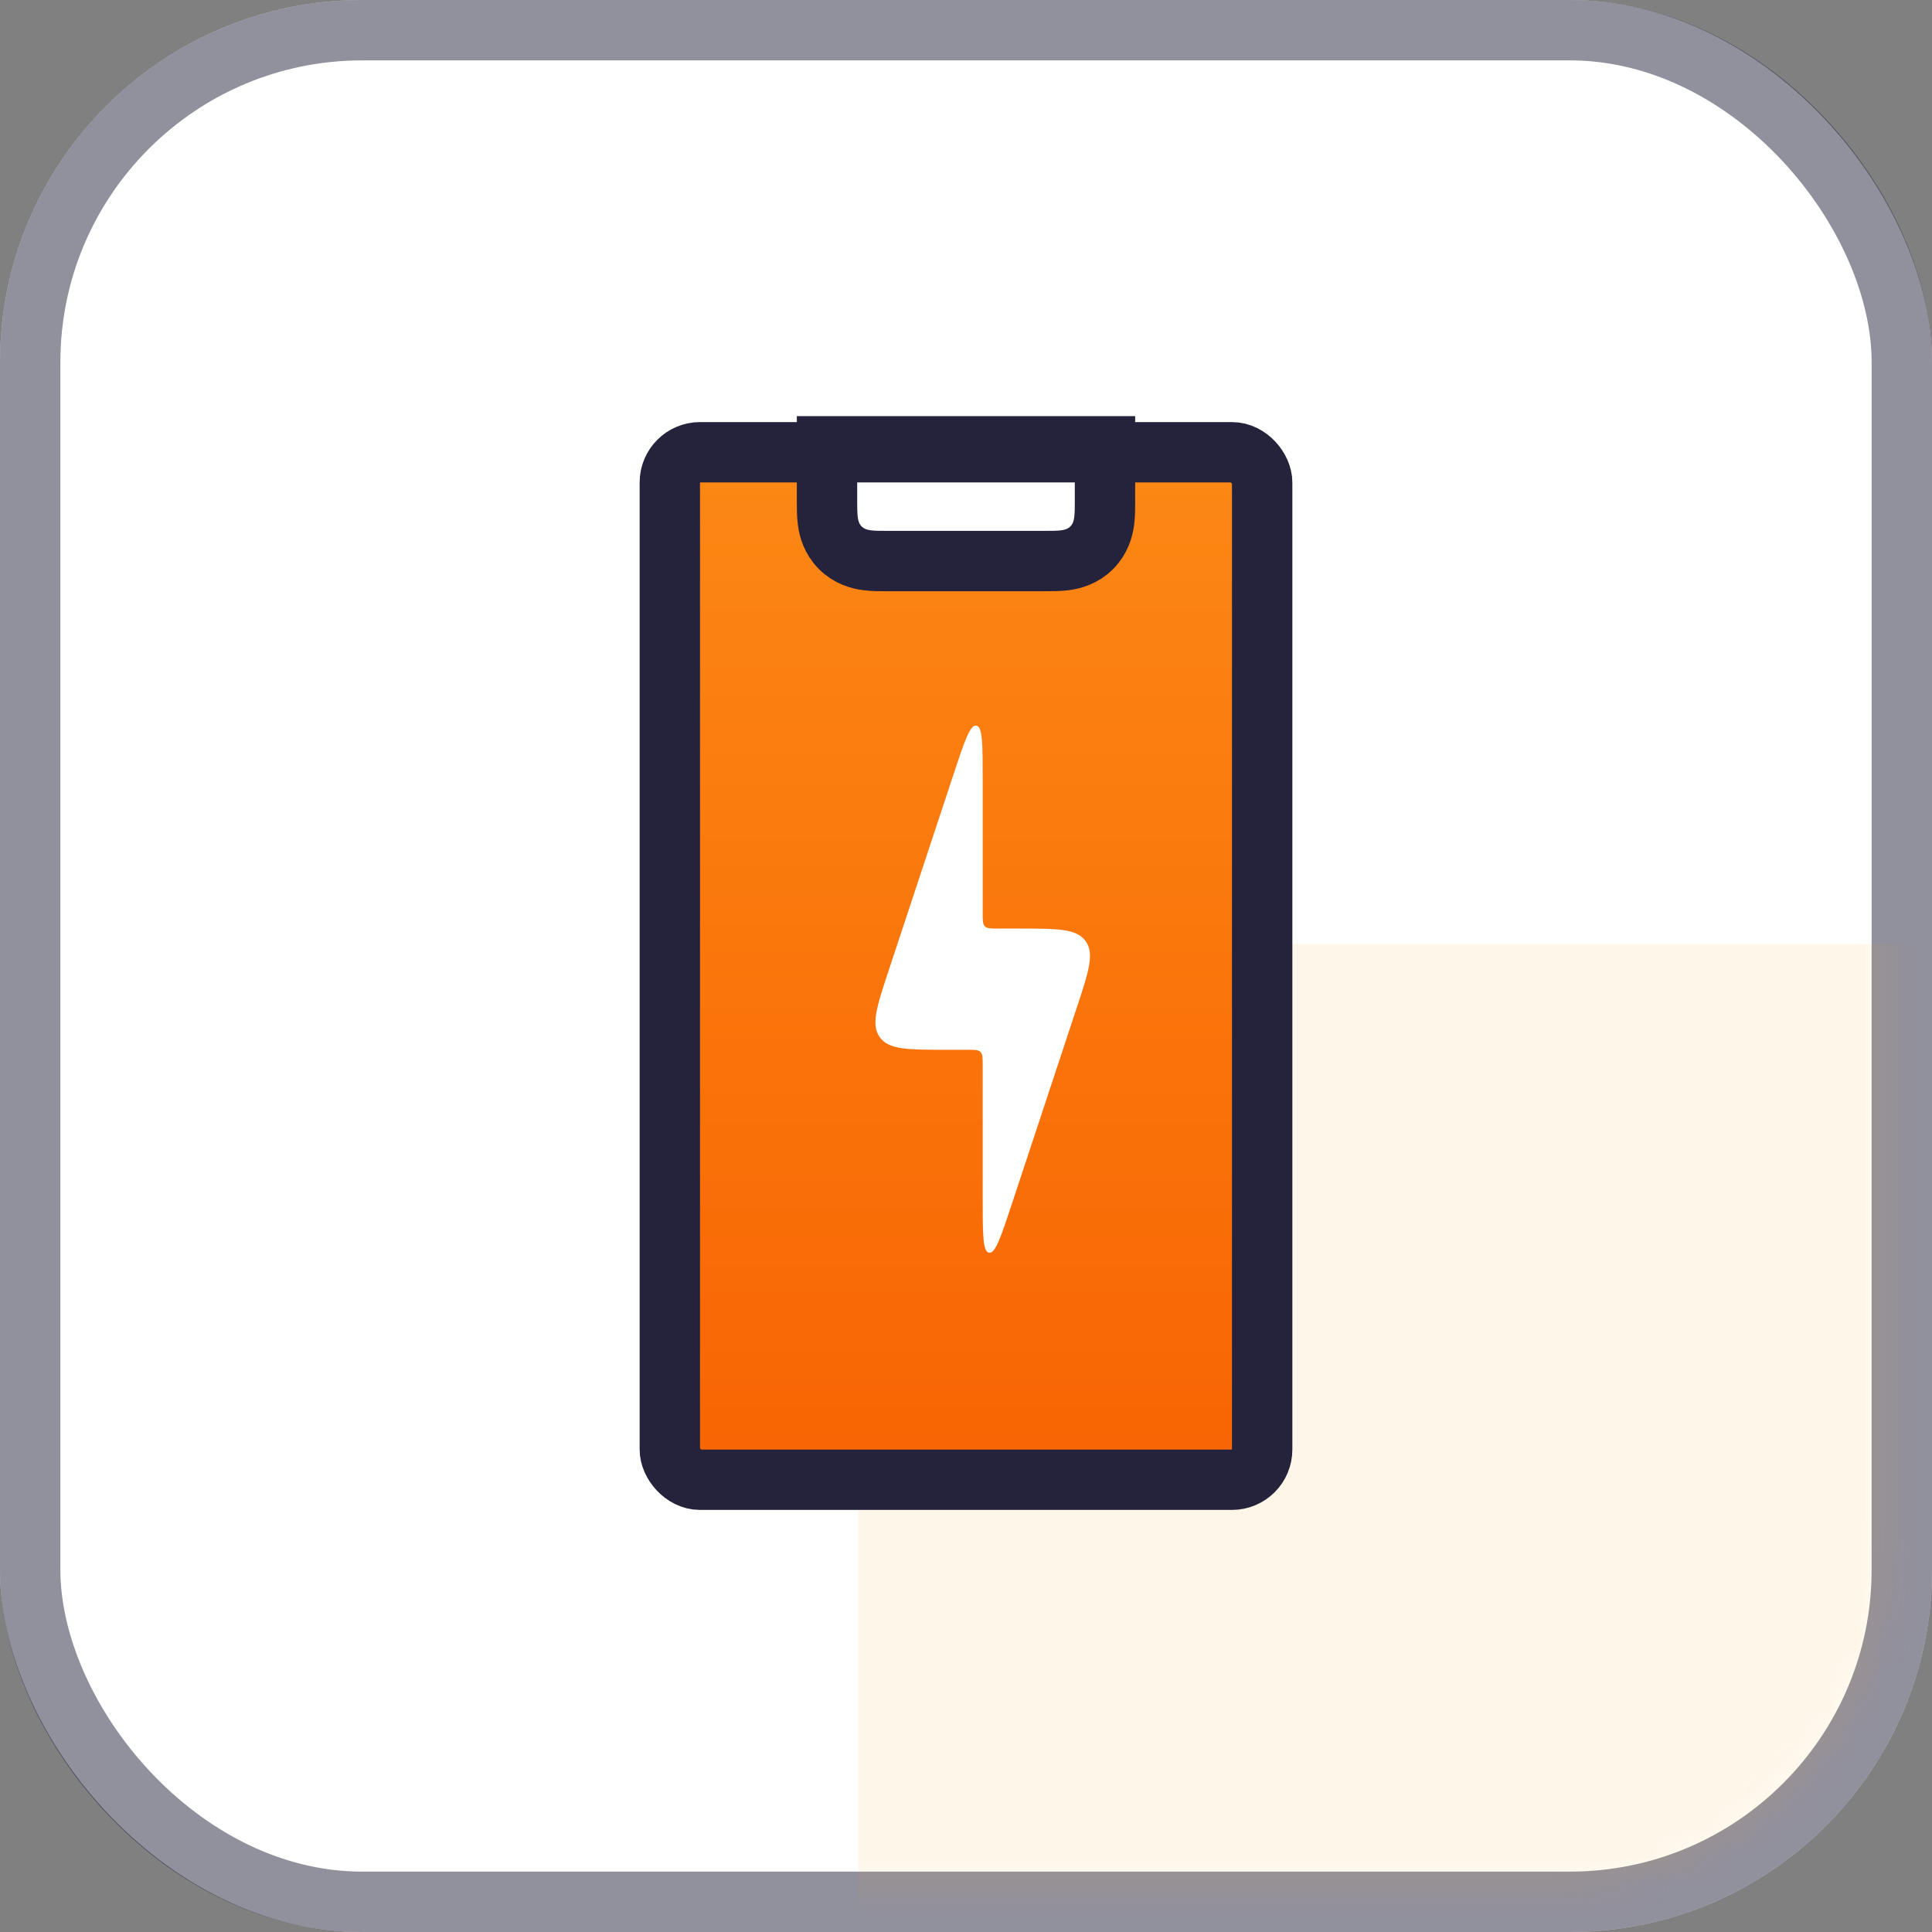 <svg width="64" height="64" viewBox="0 0 64 64" fill="none" xmlns="http://www.w3.org/2000/svg">
<rect x="0" y="0" width="64" height="64" fill="#808080" stroke="none"/>
<rect width="64" height="64" rx="12" fill="white"/>
<rect x="1" y="1" width="62" height="62" rx="11" stroke="#25233C" stroke-opacity="0.5" stroke-width="2"/>
<mask id="mask0_978_220" style="mask-type:alpha" maskUnits="userSpaceOnUse" x="0" y="0" width="63" height="63">
<rect width="62.545" height="62.545" rx="11" fill="#25233C"/>
</mask>
<g mask="url(#mask0_978_220)">
<rect x="28.433" y="31.273" width="62.545" height="62.545" rx="11" fill="#F4A11E" fill-opacity="0.1"/>
</g>
<rect x="22.733" y="15.012" width="19.305" height="33.977" fill="url(#paint0_linear_978_220)"/>
<path d="M36.604 15.784V14.784H35.604H28.396H27.396V15.784V16.585C27.396 16.598 27.396 16.612 27.396 16.625C27.396 16.825 27.396 17.063 27.424 17.267C27.457 17.514 27.546 17.856 27.836 18.146C28.126 18.436 28.468 18.525 28.715 18.558C28.919 18.586 29.157 18.586 29.357 18.585C29.37 18.585 29.384 18.585 29.396 18.585H34.604C34.617 18.585 34.63 18.585 34.643 18.585C34.843 18.586 35.081 18.586 35.286 18.558C35.533 18.525 35.874 18.436 36.164 18.146C36.454 17.856 36.543 17.514 36.577 17.267C36.604 17.063 36.604 16.825 36.604 16.625C36.604 16.612 36.604 16.598 36.604 16.585V15.784Z" fill="white" stroke="#25233C" stroke-width="2"/>
<rect x="22.189" y="14.982" width="19.622" height="34.036" rx="1" stroke="#25233C" stroke-width="2"/>
<path d="M32.053 34.775H31.338C30.075 34.775 29.443 34.775 29.144 34.36C28.844 33.946 29.043 33.346 29.439 32.147L31.578 25.678C31.948 24.561 32.133 24.002 32.343 24.036C32.553 24.07 32.553 24.658 32.553 25.835V30.26C32.553 30.495 32.553 30.613 32.626 30.687C32.7 30.76 32.817 30.76 33.053 30.76H33.768C35.031 30.76 35.663 30.76 35.962 31.174C36.262 31.588 36.064 32.188 35.667 33.388L33.528 39.856C33.158 40.974 32.974 41.532 32.763 41.498C32.553 41.465 32.553 40.876 32.553 39.699V35.275C32.553 35.039 32.553 34.921 32.48 34.848C32.407 34.775 32.289 34.775 32.053 34.775Z" fill="white"/>
<defs>
<linearGradient id="paint0_linear_978_220" x1="32.386" y1="15.012" x2="32.386" y2="48.989" gradientUnits="userSpaceOnUse">
<stop stop-color="#FC8814"/>
<stop offset="1" stop-color="#F86403"/>
</linearGradient>
</defs>
</svg>
